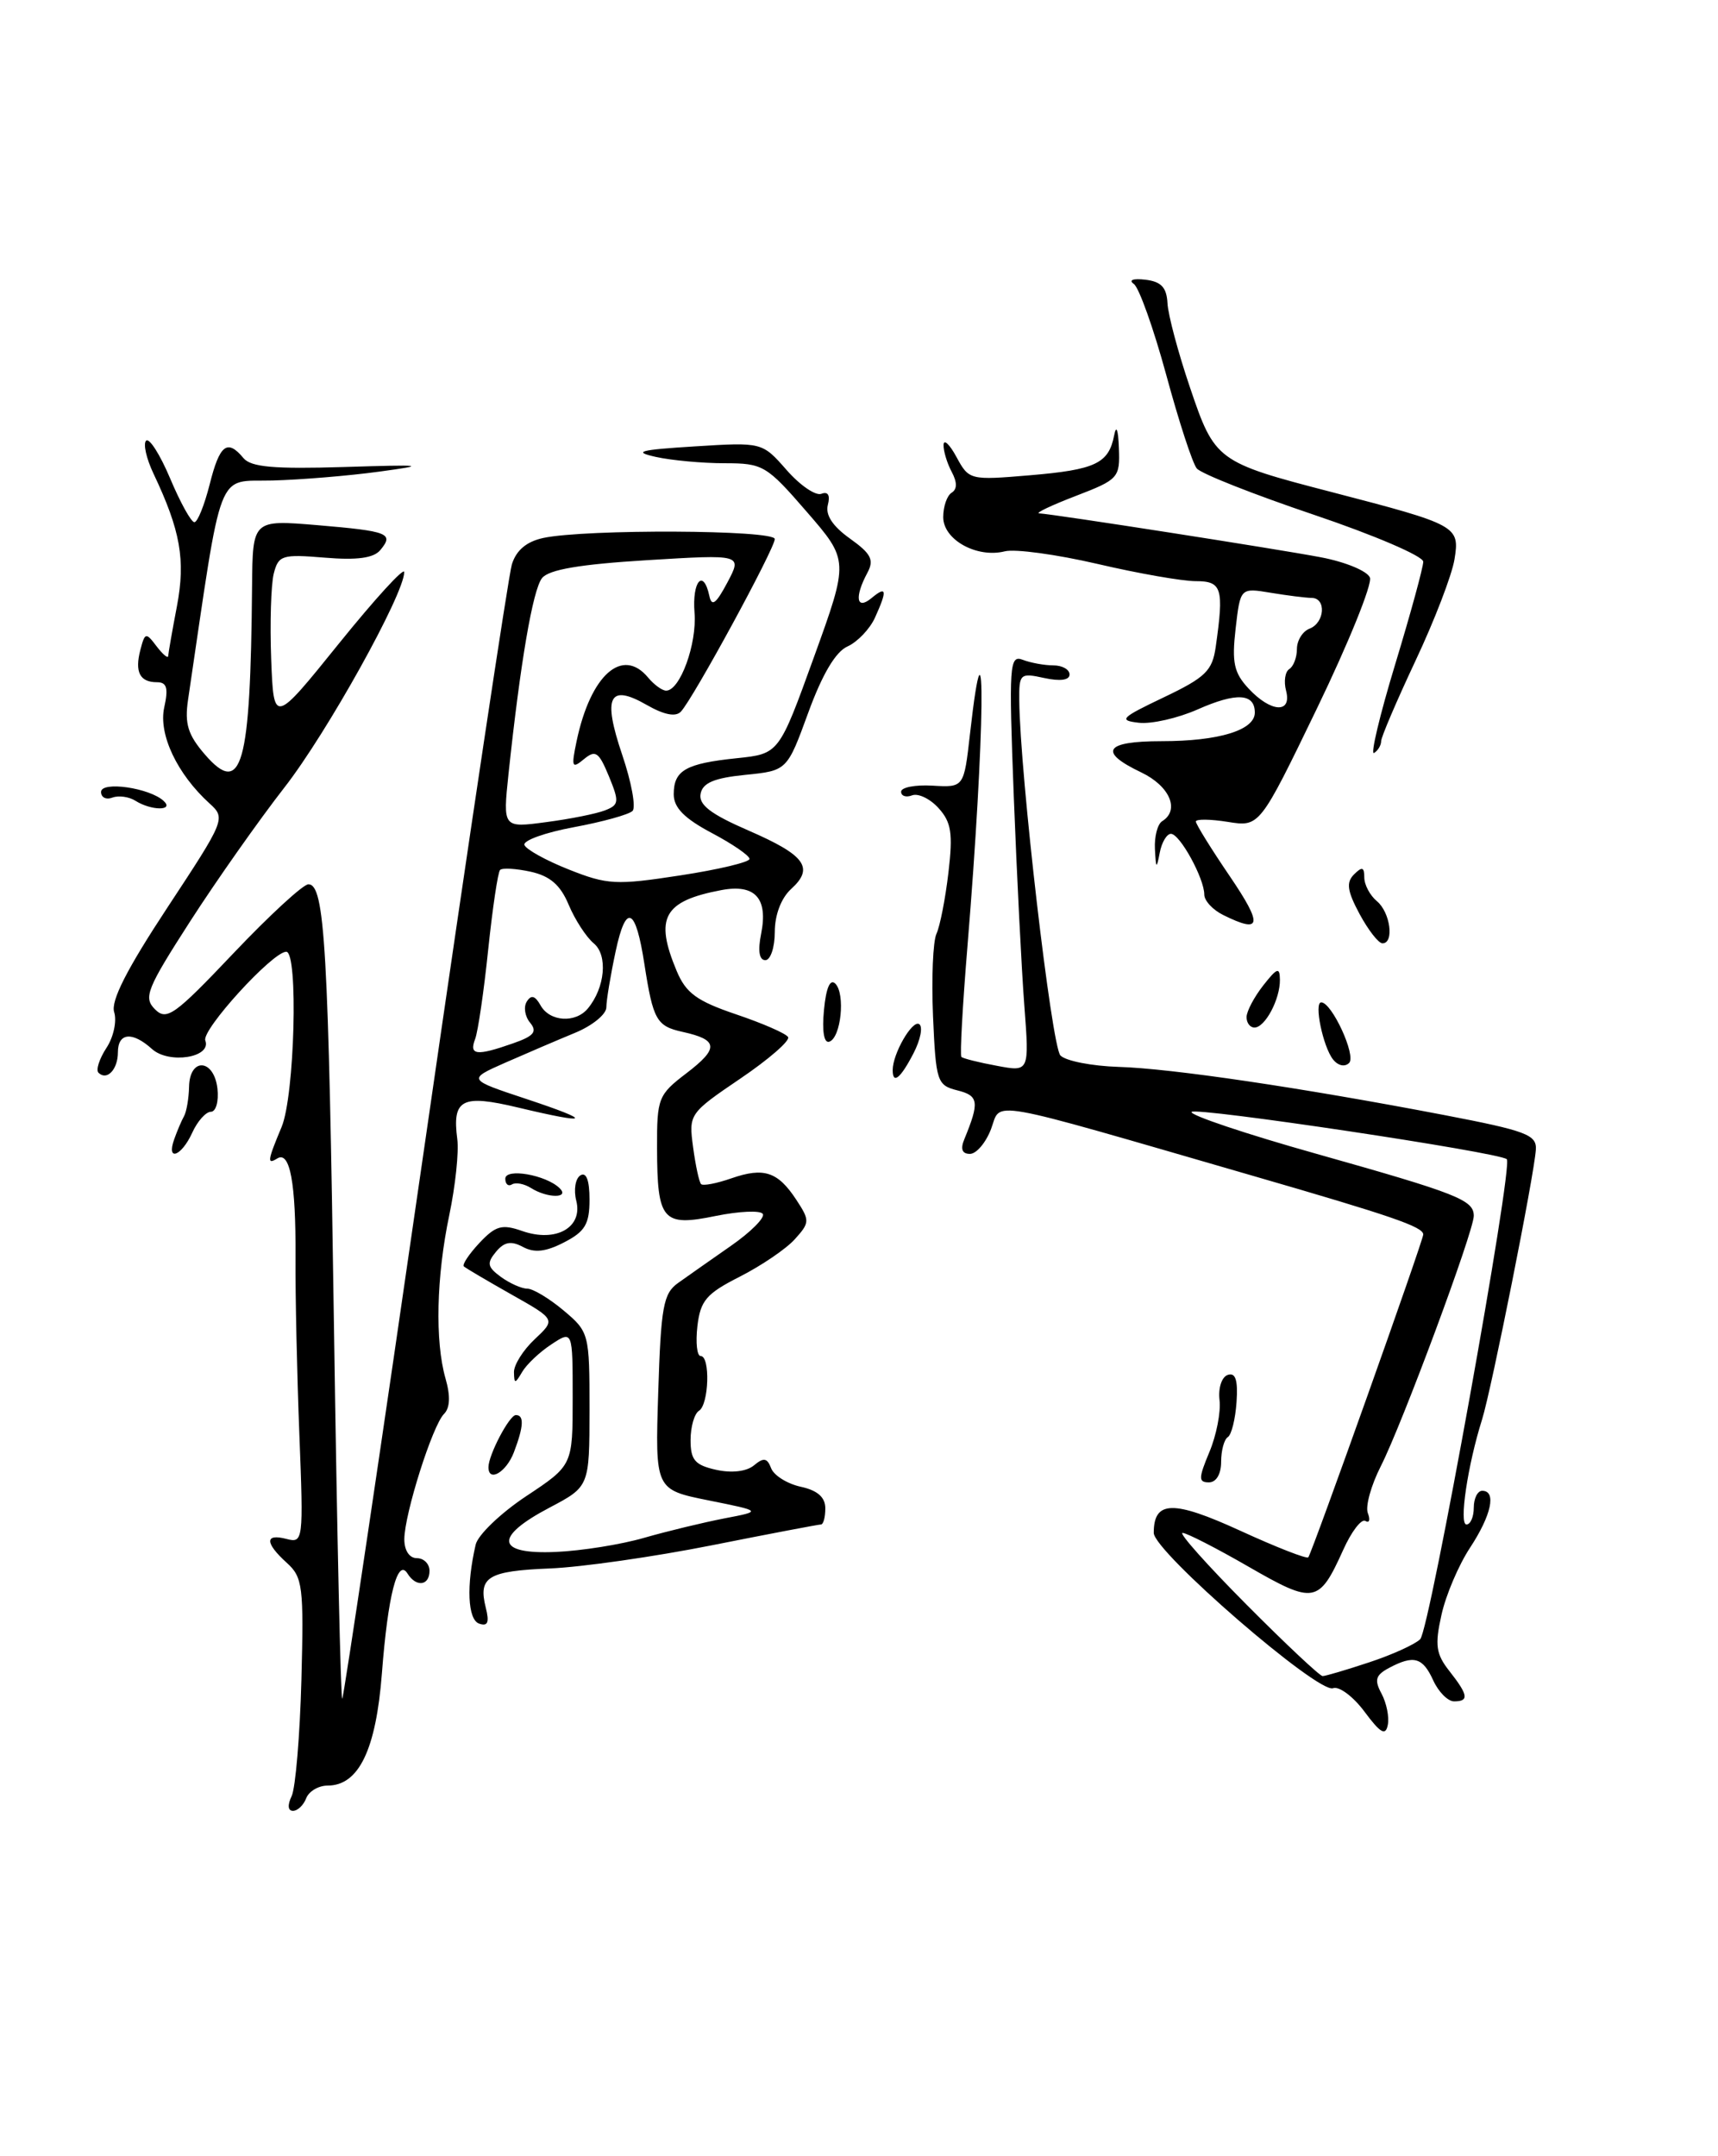 <?xml version="1.0" encoding="UTF-8" standalone="no"?>
<!DOCTYPE svg PUBLIC "-//W3C//DTD SVG 1.1//EN" "http://www.w3.org/Graphics/SVG/1.1/DTD/svg11.dtd" >
<svg xmlns="http://www.w3.org/2000/svg" xmlns:xlink="http://www.w3.org/1999/xlink" version="1.1" viewBox="0 0 204 256">
 <g >
 <path fill="currentColor"
d=" M 34.63 213.25 C 35.09 212.29 35.61 206.08 35.79 199.45 C 36.08 188.35 35.95 187.26 34.05 185.55 C 31.44 183.18 31.43 182.04 34.03 182.72 C 36.00 183.23 36.04 182.93 35.55 170.37 C 35.27 163.29 35.06 153.79 35.09 149.25 C 35.14 140.45 34.43 136.62 32.93 137.54 C 31.69 138.31 31.75 137.84 33.44 133.80 C 34.99 130.09 35.44 113.00 33.99 113.00 C 32.37 113.00 23.90 122.29 24.38 123.54 C 25.15 125.56 20.07 126.37 18.05 124.55 C 15.72 122.44 14.00 122.60 14.00 124.94 C 14.00 126.98 12.69 128.36 11.69 127.36 C 11.37 127.04 11.79 125.72 12.63 124.43 C 13.48 123.15 13.89 121.24 13.56 120.18 C 13.13 118.85 15.05 115.08 19.90 107.72 C 26.73 97.35 26.82 97.15 24.89 95.40 C 21.04 91.91 18.80 87.19 19.50 84.00 C 20.01 81.69 19.81 81.00 18.64 81.00 C 16.60 81.00 15.98 79.79 16.67 77.15 C 17.21 75.08 17.33 75.06 18.59 76.73 C 19.33 77.70 19.95 78.22 19.97 77.89 C 19.99 77.55 20.45 74.89 21.01 71.97 C 22.05 66.47 21.43 62.99 18.23 56.24 C 17.38 54.45 16.98 52.69 17.35 52.32 C 17.72 51.95 19.01 53.97 20.21 56.82 C 21.41 59.67 22.70 62.00 23.08 62.00 C 23.46 62.00 24.27 59.98 24.90 57.50 C 26.08 52.78 26.99 52.08 28.91 54.39 C 29.80 55.46 32.53 55.70 40.78 55.45 C 50.42 55.15 50.84 55.21 45.00 56.00 C 41.42 56.49 35.73 56.96 32.35 57.05 C 25.61 57.23 26.49 54.95 22.33 83.08 C 21.91 85.94 22.31 87.24 24.33 89.58 C 28.72 94.65 29.75 90.99 29.93 69.60 C 30.00 61.71 30.00 61.71 37.67 62.35 C 46.14 63.07 46.80 63.33 45.16 65.31 C 44.37 66.26 42.41 66.53 38.56 66.21 C 33.47 65.79 33.06 65.92 32.50 68.13 C 32.18 69.44 32.04 74.00 32.20 78.26 C 32.50 86.01 32.50 86.01 40.25 76.40 C 44.51 71.12 48.00 67.30 48.00 67.92 C 48.00 70.52 38.82 87.03 33.77 93.50 C 30.77 97.35 25.73 104.50 22.58 109.39 C 17.42 117.41 17.01 118.44 18.40 119.83 C 19.79 121.22 20.71 120.57 27.72 113.18 C 32.00 108.67 36.00 104.99 36.62 104.99 C 38.57 105.00 39.00 112.44 39.66 157.76 C 40.02 182.10 40.46 201.87 40.64 201.69 C 40.82 201.51 45.26 171.69 50.50 135.43 C 55.74 99.17 60.37 68.38 60.78 67.01 C 61.30 65.33 62.52 64.30 64.52 63.87 C 69.54 62.80 92.00 62.90 92.00 64.00 C 92.00 65.13 82.30 82.97 80.85 84.49 C 80.24 85.15 78.84 84.87 76.80 83.70 C 72.32 81.13 71.54 82.70 73.88 89.61 C 74.98 92.85 75.53 95.85 75.11 96.28 C 74.69 96.71 71.55 97.58 68.15 98.21 C 64.74 98.84 62.10 99.79 62.27 100.32 C 62.45 100.84 64.82 102.16 67.55 103.24 C 72.11 105.05 73.15 105.11 80.75 103.94 C 85.29 103.25 89.00 102.36 89.00 101.98 C 89.00 101.59 86.98 100.20 84.50 98.89 C 81.26 97.17 80.00 95.89 80.00 94.31 C 80.00 91.46 81.42 90.65 87.50 90.02 C 92.50 89.50 92.50 89.50 96.65 78.02 C 100.80 66.54 100.80 66.54 95.80 60.77 C 91.02 55.25 90.60 55.00 86.03 55.00 C 83.40 55.00 79.73 54.66 77.88 54.25 C 75.09 53.63 75.91 53.41 82.50 53.00 C 90.50 52.50 90.50 52.50 93.40 55.80 C 94.99 57.62 96.85 58.89 97.53 58.63 C 98.32 58.32 98.60 58.80 98.30 59.95 C 97.99 61.14 98.87 62.48 100.92 63.94 C 103.44 65.74 103.82 66.47 103.00 68.00 C 101.43 70.92 101.70 72.50 103.50 71.00 C 105.29 69.51 105.38 70.07 103.89 73.35 C 103.27 74.70 101.81 76.22 100.64 76.75 C 99.23 77.37 97.64 80.05 95.98 84.60 C 93.46 91.50 93.46 91.50 88.49 92.00 C 84.80 92.37 83.43 92.95 83.19 94.25 C 82.94 95.55 84.39 96.66 88.86 98.60 C 95.63 101.54 96.72 103.03 93.93 105.56 C 92.76 106.63 92.00 108.62 92.00 110.65 C 92.00 112.49 91.49 114.00 90.88 114.00 C 90.15 114.00 89.97 112.89 90.38 110.86 C 91.22 106.64 89.66 104.93 85.66 105.68 C 78.79 106.98 77.70 108.96 80.35 115.28 C 81.45 117.91 82.74 118.85 87.40 120.43 C 90.54 121.49 93.32 122.70 93.58 123.13 C 93.84 123.55 91.29 125.77 87.91 128.06 C 81.84 132.18 81.77 132.28 82.30 136.20 C 82.59 138.38 83.02 140.36 83.25 140.59 C 83.49 140.82 85.10 140.51 86.85 139.90 C 90.71 138.56 92.37 139.11 94.57 142.47 C 96.17 144.91 96.16 145.16 94.38 147.13 C 93.35 148.28 90.41 150.27 87.86 151.57 C 83.87 153.59 83.17 154.41 82.81 157.46 C 82.59 159.41 82.76 161.00 83.20 161.00 C 84.36 161.00 84.18 166.77 83.00 167.50 C 82.45 167.84 82.00 169.41 82.00 170.98 C 82.00 173.35 82.52 173.95 85.04 174.51 C 86.89 174.92 88.65 174.71 89.53 173.98 C 90.68 173.02 91.10 173.09 91.57 174.33 C 91.90 175.18 93.48 176.17 95.08 176.52 C 97.07 176.95 98.00 177.77 98.00 179.08 C 98.00 180.14 97.77 181.00 97.48 181.00 C 97.20 181.00 91.37 182.11 84.53 183.47 C 77.69 184.83 69.04 186.07 65.30 186.22 C 57.92 186.52 56.77 187.23 57.68 190.87 C 58.13 192.64 57.92 193.13 56.89 192.77 C 55.53 192.29 55.36 188.26 56.48 183.40 C 56.74 182.25 59.44 179.66 62.48 177.64 C 68.00 173.98 68.00 173.98 68.00 165.97 C 68.00 157.95 68.00 157.95 65.48 159.61 C 64.09 160.52 62.53 161.99 62.01 162.88 C 61.16 164.32 61.06 164.33 61.03 162.92 C 61.01 162.06 62.12 160.29 63.49 159.01 C 65.99 156.66 65.99 156.66 60.74 153.70 C 57.86 152.07 55.31 150.57 55.08 150.36 C 54.85 150.16 55.68 148.91 56.92 147.58 C 58.86 145.52 59.60 145.31 62.02 146.16 C 66.01 147.55 69.23 145.75 68.43 142.57 C 68.10 141.28 68.32 139.92 68.92 139.55 C 69.62 139.12 70.00 140.14 70.00 142.42 C 70.00 145.33 69.48 146.22 66.99 147.50 C 64.81 148.63 63.46 148.78 62.10 148.05 C 60.68 147.29 59.88 147.44 58.89 148.63 C 57.78 149.97 57.87 150.43 59.48 151.61 C 60.53 152.37 61.94 153.00 62.61 153.00 C 63.29 153.00 65.23 154.17 66.92 155.59 C 69.95 158.13 70.00 158.34 70.00 167.34 C 69.99 176.50 69.99 176.50 65.25 179.00 C 58.60 182.50 58.89 184.57 66.00 184.26 C 69.03 184.13 73.75 183.38 76.50 182.58 C 79.25 181.79 83.53 180.76 86.00 180.28 C 90.50 179.42 90.50 179.42 84.14 178.14 C 77.79 176.86 77.79 176.86 78.16 165.30 C 78.48 155.16 78.76 153.58 80.51 152.33 C 81.60 151.55 84.43 149.57 86.79 147.92 C 89.15 146.28 90.85 144.57 90.58 144.13 C 90.31 143.69 87.79 143.80 84.98 144.37 C 78.67 145.67 78.04 144.94 78.02 136.30 C 78.00 130.39 78.16 129.98 81.49 127.44 C 85.41 124.45 85.31 123.45 81.03 122.51 C 77.96 121.83 77.55 121.10 76.52 114.48 C 75.48 107.71 74.34 107.19 73.11 112.92 C 72.50 115.77 72.00 118.77 72.00 119.60 C 72.00 120.43 70.31 121.80 68.25 122.64 C 66.19 123.49 62.48 125.08 60.00 126.17 C 55.50 128.16 55.50 128.16 62.50 130.48 C 70.55 133.15 70.16 133.56 61.53 131.50 C 54.83 129.90 53.68 130.50 54.30 135.26 C 54.50 136.78 54.07 140.83 53.35 144.26 C 51.81 151.59 51.64 159.25 52.90 163.66 C 53.50 165.74 53.44 167.16 52.72 167.88 C 51.35 169.25 48.03 179.74 48.01 182.75 C 48.01 184.09 48.61 185.00 49.50 185.00 C 50.33 185.00 51.00 185.68 51.00 186.50 C 51.00 188.28 49.42 188.48 48.39 186.83 C 47.21 184.92 46.06 189.41 45.35 198.65 C 44.65 207.76 42.60 212.00 38.90 212.00 C 37.82 212.00 36.68 212.68 36.36 213.50 C 36.05 214.32 35.34 215.00 34.79 215.00 C 34.18 215.00 34.12 214.31 34.63 213.25 Z  M 60.88 123.89 C 63.39 123.02 63.83 122.50 62.95 121.43 C 62.33 120.69 62.15 119.56 62.55 118.92 C 63.07 118.08 63.54 118.21 64.19 119.37 C 65.27 121.31 68.33 121.51 69.80 119.74 C 71.85 117.27 72.20 113.41 70.51 112.01 C 69.61 111.26 68.28 109.21 67.53 107.43 C 66.55 105.08 65.32 104.01 63.02 103.50 C 61.28 103.12 59.64 103.02 59.38 103.29 C 59.12 103.55 58.49 107.80 57.97 112.74 C 57.46 117.68 56.76 122.46 56.42 123.36 C 55.68 125.29 56.57 125.40 60.88 123.89 Z  M 71.85 96.21 C 73.51 95.56 73.55 95.20 72.30 92.16 C 71.10 89.26 70.71 89.00 69.33 90.14 C 67.91 91.32 67.82 91.09 68.47 87.98 C 70.13 80.12 73.91 76.77 76.96 80.45 C 77.67 81.30 78.63 82.00 79.10 82.00 C 80.75 82.00 82.77 76.45 82.47 72.75 C 82.17 69.00 83.52 67.45 84.23 70.75 C 84.51 72.08 85.02 71.70 86.37 69.16 C 88.14 65.82 88.14 65.82 76.82 66.51 C 68.83 67.00 65.16 67.63 64.36 68.64 C 63.26 70.04 61.79 78.64 60.38 91.90 C 59.71 98.30 59.71 98.30 64.86 97.61 C 67.70 97.24 70.84 96.61 71.85 96.21 Z  M 162.02 203.22 C 160.68 201.42 159.00 200.17 158.29 200.44 C 156.52 201.12 137.00 184.21 137.00 182.00 C 137.00 178.14 139.28 178.08 147.27 181.74 C 151.54 183.70 155.18 185.12 155.35 184.90 C 155.82 184.30 169.00 147.29 169.00 146.57 C 169.00 145.66 165.31 144.39 148.55 139.54 C 116.49 130.25 118.94 130.69 117.68 134.05 C 117.06 135.67 115.94 137.00 115.17 137.00 C 114.24 137.00 114.02 136.42 114.51 135.25 C 116.32 130.84 116.22 130.09 113.68 129.46 C 111.27 128.85 111.13 128.43 110.79 120.66 C 110.60 116.17 110.78 111.76 111.20 110.86 C 111.62 109.95 112.26 106.68 112.62 103.59 C 113.17 98.94 112.96 97.62 111.45 95.95 C 110.45 94.84 109.04 94.16 108.31 94.43 C 107.59 94.71 107.00 94.51 107.00 94.00 C 107.00 93.48 108.68 93.16 110.73 93.28 C 114.46 93.50 114.46 93.50 115.18 87.13 C 117.15 69.74 116.94 87.30 114.88 112.33 C 114.30 119.38 113.97 125.30 114.16 125.49 C 114.35 125.67 116.24 126.15 118.37 126.54 C 122.23 127.27 122.23 127.27 121.63 119.38 C 121.30 115.05 120.74 103.89 120.38 94.59 C 119.78 78.89 119.86 77.73 121.45 78.34 C 122.39 78.70 124.03 79.00 125.08 79.00 C 126.14 79.00 127.00 79.49 127.00 80.08 C 127.00 80.76 125.89 80.91 124.00 80.50 C 121.13 79.87 121.00 79.99 121.03 83.17 C 121.11 91.87 124.87 124.27 125.92 125.32 C 126.57 125.97 129.66 126.57 132.80 126.67 C 139.06 126.85 154.46 129.13 171.50 132.39 C 181.23 134.26 182.49 134.73 182.37 136.50 C 182.19 139.48 177.09 165.03 175.98 168.55 C 174.27 173.97 173.23 181.00 174.13 181.00 C 174.61 181.00 175.00 180.10 175.00 179.00 C 175.00 177.90 175.45 177.00 176.00 177.00 C 177.72 177.00 177.10 179.89 174.55 183.77 C 173.20 185.82 171.67 189.41 171.16 191.75 C 170.36 195.33 170.51 196.38 172.11 198.41 C 174.35 201.26 174.46 202.00 172.66 202.00 C 171.92 202.00 170.81 200.88 170.18 199.50 C 168.93 196.76 167.87 196.47 164.92 198.04 C 163.34 198.89 163.17 199.46 164.05 201.09 C 164.64 202.20 164.98 203.87 164.79 204.80 C 164.53 206.13 163.92 205.78 162.02 203.22 Z  M 162.57 197.37 C 165.28 196.48 168.01 195.24 168.64 194.62 C 169.77 193.51 179.72 138.35 178.92 137.63 C 178.00 136.81 141.87 131.40 141.49 132.02 C 141.26 132.39 147.92 134.63 156.28 136.98 C 173.09 141.72 175.00 142.47 175.00 144.36 C 175.00 146.20 166.47 169.15 163.96 174.08 C 162.81 176.34 162.11 178.85 162.42 179.65 C 162.73 180.45 162.60 180.87 162.13 180.58 C 161.66 180.29 160.47 181.84 159.49 184.03 C 156.61 190.40 156.05 190.50 148.27 186.02 C 144.44 183.81 140.90 182.00 140.42 182.00 C 139.94 182.00 143.35 185.82 148.00 190.50 C 152.65 195.18 156.72 199.00 157.05 199.00 C 157.38 199.00 159.86 198.27 162.57 197.37 Z  M 143.61 172.39 C 144.44 170.41 144.98 167.64 144.81 166.23 C 144.64 164.80 145.07 163.48 145.79 163.24 C 146.71 162.93 147.01 163.85 146.83 166.47 C 146.69 168.49 146.23 170.36 145.79 170.63 C 145.36 170.90 145.00 172.22 145.00 173.56 C 145.00 175.02 144.42 176.00 143.55 176.00 C 142.30 176.00 142.30 175.52 143.61 172.39 Z  M 58.00 174.20 C 58.00 172.75 60.48 168.02 61.25 168.01 C 62.26 168.00 62.19 169.36 61.02 172.43 C 60.12 174.80 58.00 176.04 58.00 174.20 Z  M 63.05 141.05 C 62.25 140.55 61.24 140.35 60.80 140.62 C 60.36 140.90 60.00 140.59 60.00 139.95 C 60.00 138.65 64.83 139.49 66.45 141.07 C 67.70 142.29 64.99 142.28 63.05 141.05 Z  M 20.69 135.25 C 21.03 134.29 21.55 133.06 21.85 132.53 C 22.15 131.99 22.42 130.41 22.45 129.03 C 22.52 125.51 25.41 125.70 25.82 129.25 C 25.99 130.76 25.64 132.00 25.04 132.00 C 24.45 132.00 23.44 133.12 22.82 134.50 C 21.53 137.32 19.72 137.95 20.69 135.25 Z  M 106.00 127.05 C 106.00 125.11 108.32 121.08 109.14 121.59 C 109.61 121.88 109.31 123.44 108.47 125.06 C 106.93 128.04 106.00 128.79 106.00 127.05 Z  M 158.29 125.79 C 157.09 124.27 156.00 119.00 156.89 119.01 C 158.15 119.02 161.06 125.34 160.20 126.20 C 159.69 126.71 158.89 126.54 158.29 125.79 Z  M 97.84 119.92 C 98.09 117.29 98.57 116.17 99.19 116.79 C 100.40 118.00 99.86 123.23 98.47 123.68 C 97.84 123.89 97.60 122.44 97.84 119.92 Z  M 148.02 120.75 C 148.03 120.06 148.92 118.38 150.00 117.00 C 151.65 114.90 151.96 114.79 151.98 116.32 C 152.01 118.63 150.22 122.00 148.96 122.00 C 148.43 122.00 148.01 121.44 148.02 120.75 Z  M 161.44 108.52 C 159.97 105.78 159.83 104.77 160.78 103.82 C 161.74 102.86 162.00 102.94 162.00 104.18 C 162.00 105.05 162.68 106.32 163.50 107.00 C 165.09 108.32 165.58 112.00 164.16 112.00 C 163.69 112.00 162.47 110.43 161.44 108.52 Z  M 145.25 108.64 C 144.01 108.03 143.00 106.94 143.00 106.21 C 143.00 104.29 140.10 99.00 139.04 99.00 C 138.55 99.00 137.94 100.01 137.71 101.25 C 137.33 103.22 137.26 103.17 137.14 100.81 C 137.06 99.33 137.45 97.84 138.00 97.50 C 140.13 96.18 138.90 93.32 135.50 91.70 C 130.36 89.25 131.18 88.00 137.93 88.00 C 144.74 88.00 149.00 86.69 149.00 84.61 C 149.00 82.31 146.82 82.19 142.21 84.23 C 139.86 85.27 136.71 85.99 135.21 85.81 C 132.78 85.53 133.10 85.22 138.20 82.79 C 143.15 80.43 143.96 79.64 144.36 76.79 C 145.35 69.83 145.10 69.00 141.98 69.00 C 140.38 69.00 135.13 68.08 130.30 66.95 C 125.47 65.83 120.52 65.15 119.31 65.46 C 115.98 66.29 112.00 64.08 112.00 61.40 C 112.00 60.14 112.45 58.84 113.00 58.50 C 113.67 58.08 113.67 57.26 113.00 56.01 C 112.45 54.97 112.02 53.54 112.04 52.82 C 112.06 52.09 112.76 52.75 113.58 54.27 C 115.06 57.00 115.18 57.03 122.29 56.43 C 130.09 55.77 131.65 55.03 132.30 51.68 C 132.55 50.39 132.78 51.00 132.86 53.18 C 133.00 56.73 132.82 56.93 127.75 58.88 C 124.86 59.99 122.90 60.92 123.39 60.95 C 125.17 61.05 151.66 65.18 156.81 66.16 C 159.74 66.71 162.37 67.80 162.67 68.58 C 162.96 69.35 160.14 76.33 156.39 84.09 C 149.57 98.19 149.57 98.19 145.78 97.58 C 143.70 97.25 142.00 97.23 142.00 97.54 C 142.00 97.85 143.82 100.79 146.04 104.05 C 149.98 109.86 149.81 110.90 145.25 108.64 Z  M 152.71 82.00 C 152.42 80.90 152.60 79.75 153.09 79.44 C 153.59 79.13 154.00 78.06 154.00 77.05 C 154.00 76.04 154.68 74.95 155.50 74.64 C 157.31 73.94 157.51 71.00 155.75 70.99 C 155.06 70.98 152.88 70.71 150.89 70.38 C 147.28 69.78 147.28 69.78 146.72 74.64 C 146.26 78.67 146.52 79.88 148.26 81.75 C 150.91 84.60 153.43 84.75 152.71 82.00 Z  M 16.09 95.08 C 15.32 94.59 14.08 94.42 13.34 94.70 C 12.60 94.98 12.00 94.68 12.00 94.03 C 12.00 92.71 17.79 93.54 19.45 95.11 C 20.70 96.28 17.96 96.26 16.09 95.08 Z  M 165.66 78.90 C 167.50 72.84 169.00 67.35 169.00 66.69 C 169.00 66.03 163.16 63.53 156.02 61.12 C 148.88 58.71 142.62 56.24 142.11 55.62 C 141.60 55.01 139.97 50.00 138.48 44.50 C 136.98 39.00 135.25 34.14 134.63 33.71 C 133.98 33.25 134.55 33.04 136.00 33.21 C 137.88 33.43 138.53 34.12 138.63 36.00 C 138.70 37.38 139.90 41.88 141.30 46.00 C 144.24 54.70 144.49 54.89 158.15 58.43 C 173.07 62.31 173.35 62.46 172.71 66.41 C 172.41 68.26 170.33 73.68 168.08 78.45 C 165.84 83.22 164.00 87.52 164.00 88.00 C 164.00 88.49 163.62 89.12 163.16 89.40 C 162.70 89.69 163.82 84.96 165.66 78.90 Z "/>
</g>
</svg>